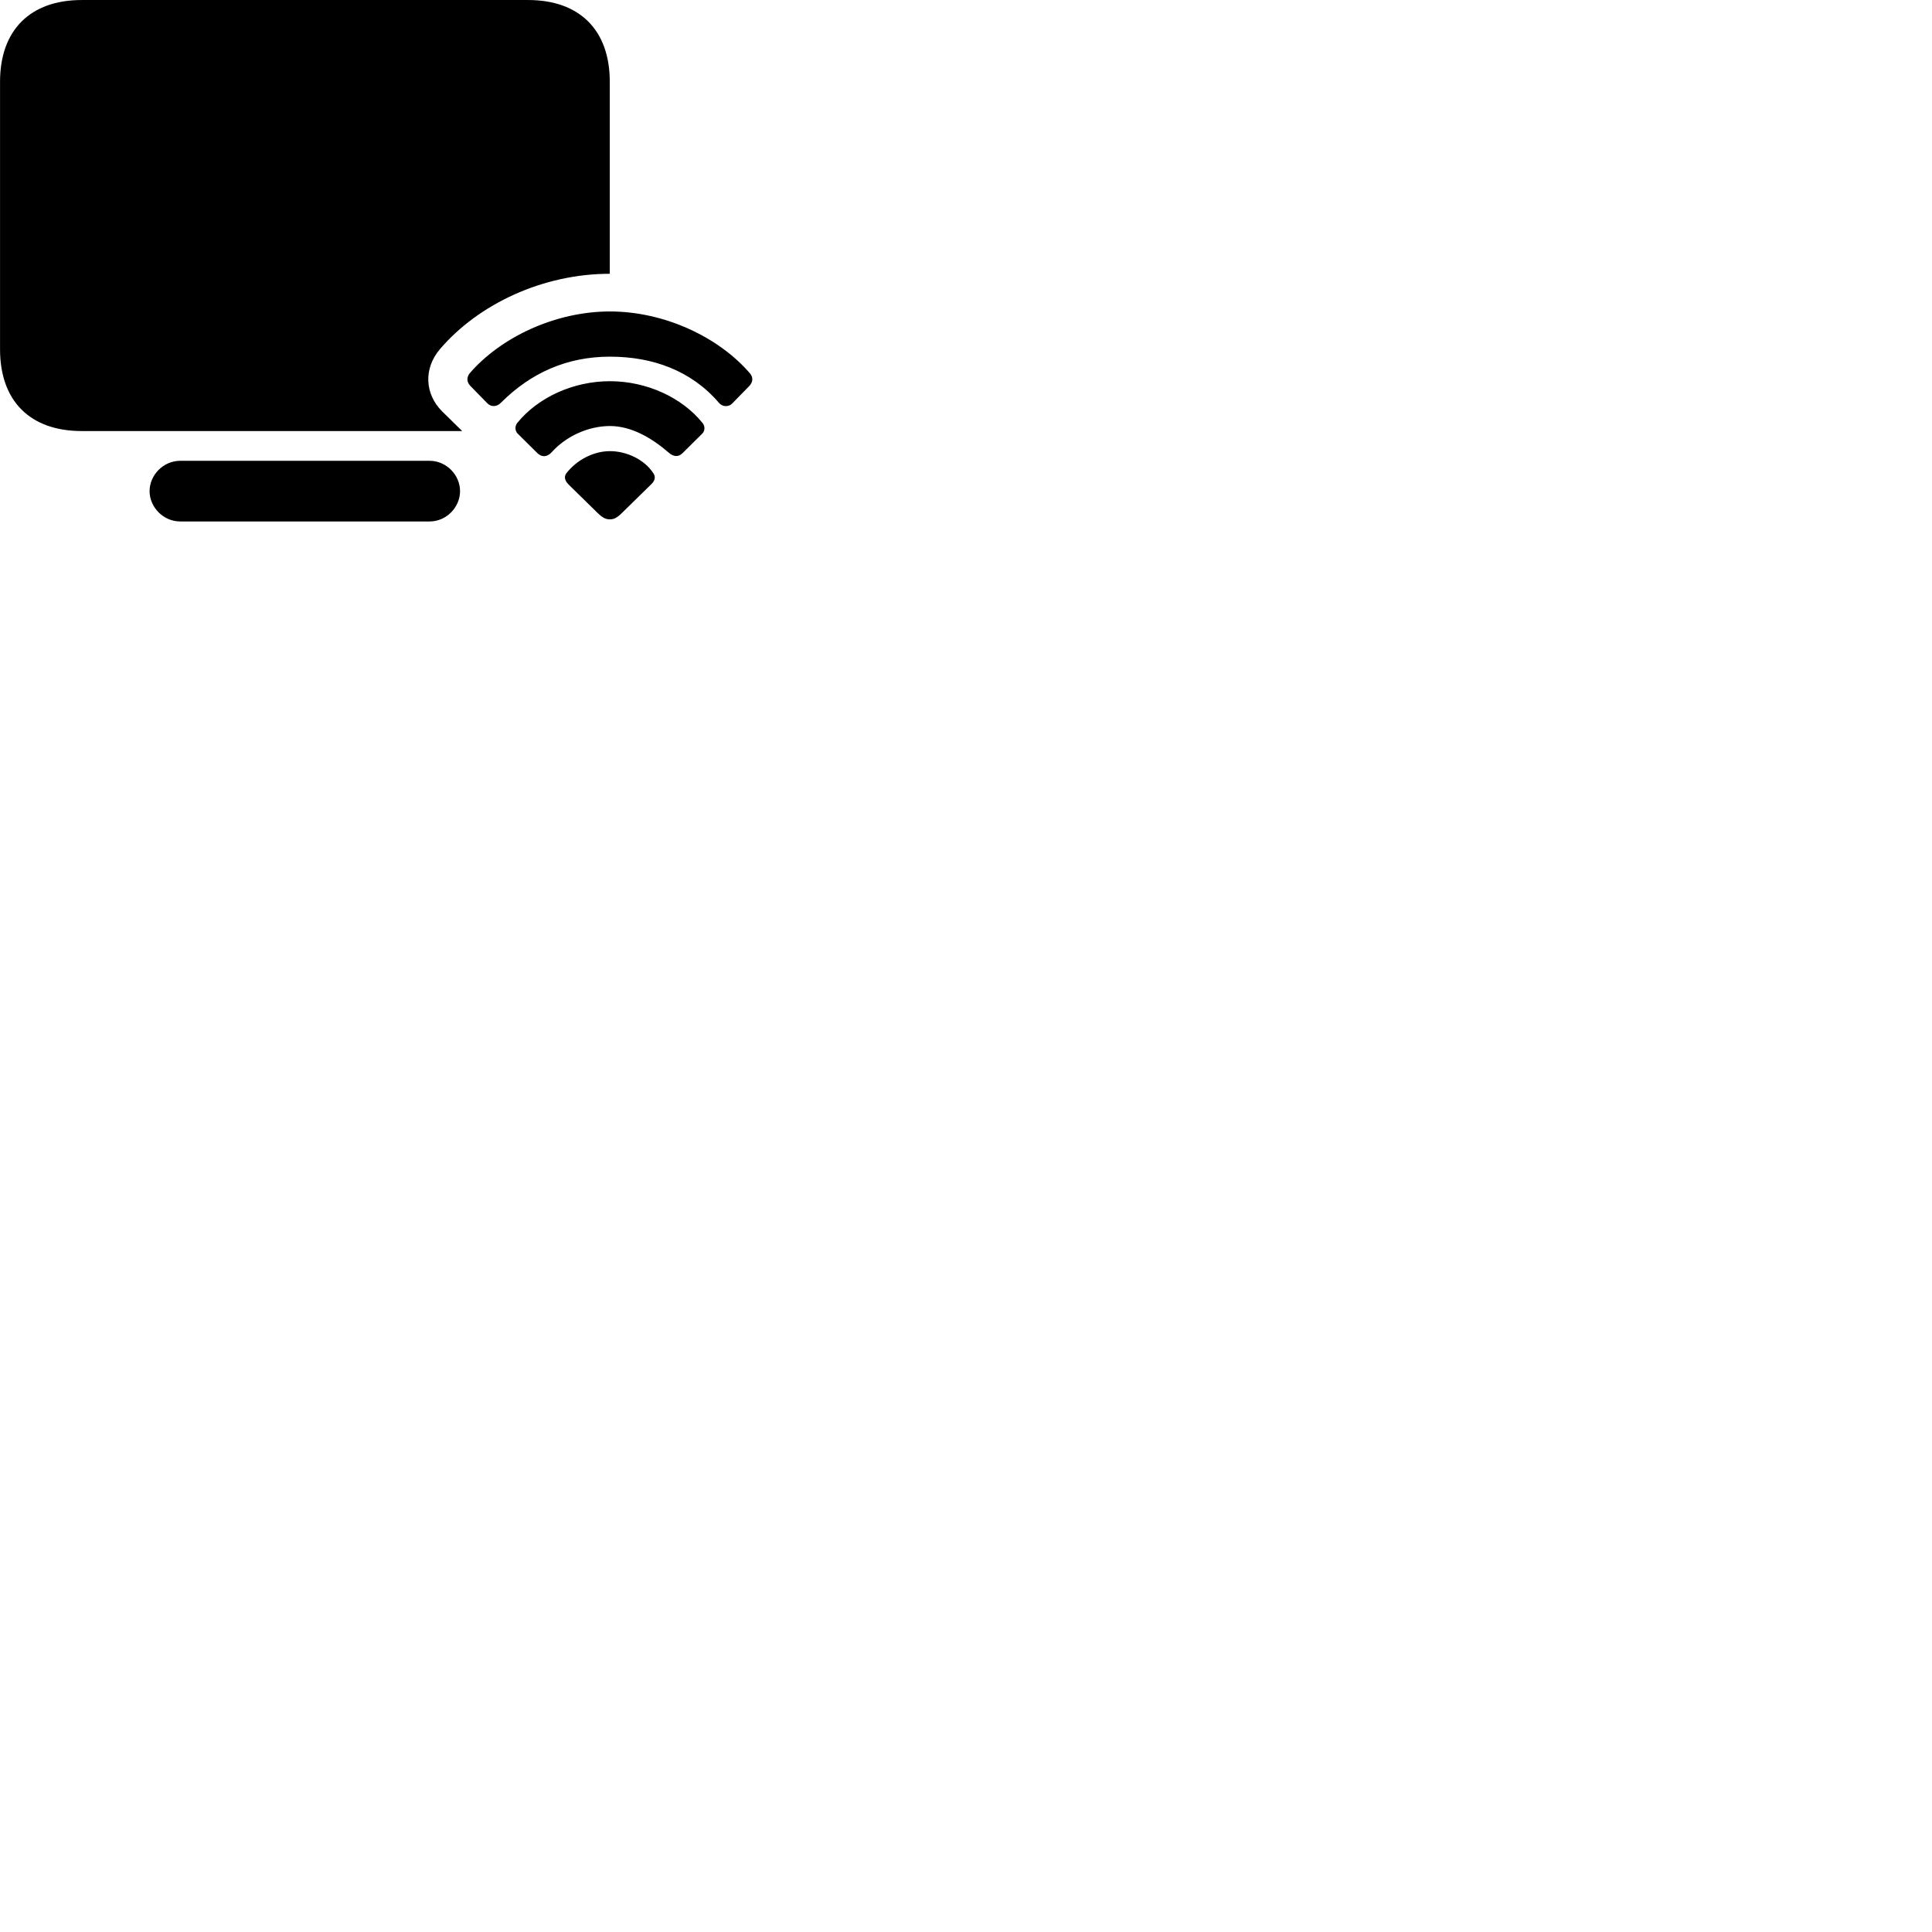 
        <svg xmlns="http://www.w3.org/2000/svg" viewBox="0 0 100 100">
            <path d="M4.232 22.311H23.922L22.872 21.281C21.992 20.391 21.912 19.081 22.772 18.071C24.772 15.731 28.102 14.171 31.562 14.171V4.231C31.562 1.561 30.002 0.001 27.332 0.001H4.232C1.562 0.001 0.002 1.561 0.002 4.231V18.081C0.002 20.761 1.562 22.311 4.232 22.311ZM25.232 20.881C25.432 21.081 25.732 21.051 25.922 20.851C27.482 19.291 29.352 18.461 31.572 18.461C33.782 18.461 35.782 19.181 37.212 20.851C37.382 21.061 37.712 21.081 37.902 20.881L38.792 19.971C38.962 19.781 39.002 19.551 38.822 19.331C37.212 17.451 34.392 16.121 31.572 16.121C28.742 16.121 25.922 17.451 24.302 19.331C24.142 19.551 24.162 19.781 24.342 19.971ZM27.812 23.451C28.032 23.671 28.312 23.671 28.552 23.411C29.302 22.571 30.462 22.051 31.572 22.051C32.672 22.051 33.722 22.661 34.592 23.411C34.852 23.651 35.112 23.671 35.332 23.451L36.332 22.461C36.502 22.311 36.502 22.041 36.352 21.881C35.302 20.581 33.482 19.731 31.572 19.731C29.652 19.731 27.842 20.581 26.782 21.881C26.642 22.041 26.642 22.311 26.812 22.461ZM31.572 26.881C31.772 26.881 31.932 26.811 32.212 26.531L33.702 25.071C33.892 24.891 33.952 24.701 33.822 24.501C33.342 23.761 32.402 23.351 31.572 23.351C30.722 23.351 29.852 23.801 29.312 24.501C29.172 24.691 29.252 24.891 29.422 25.071L30.912 26.531C31.192 26.811 31.362 26.881 31.572 26.881ZM9.332 26.991H22.232C23.122 26.991 23.812 26.241 23.812 25.421C23.812 24.601 23.122 23.851 22.232 23.851H9.332C8.442 23.851 7.742 24.601 7.742 25.421C7.742 26.241 8.442 26.991 9.332 26.991Z" />
        </svg>
    